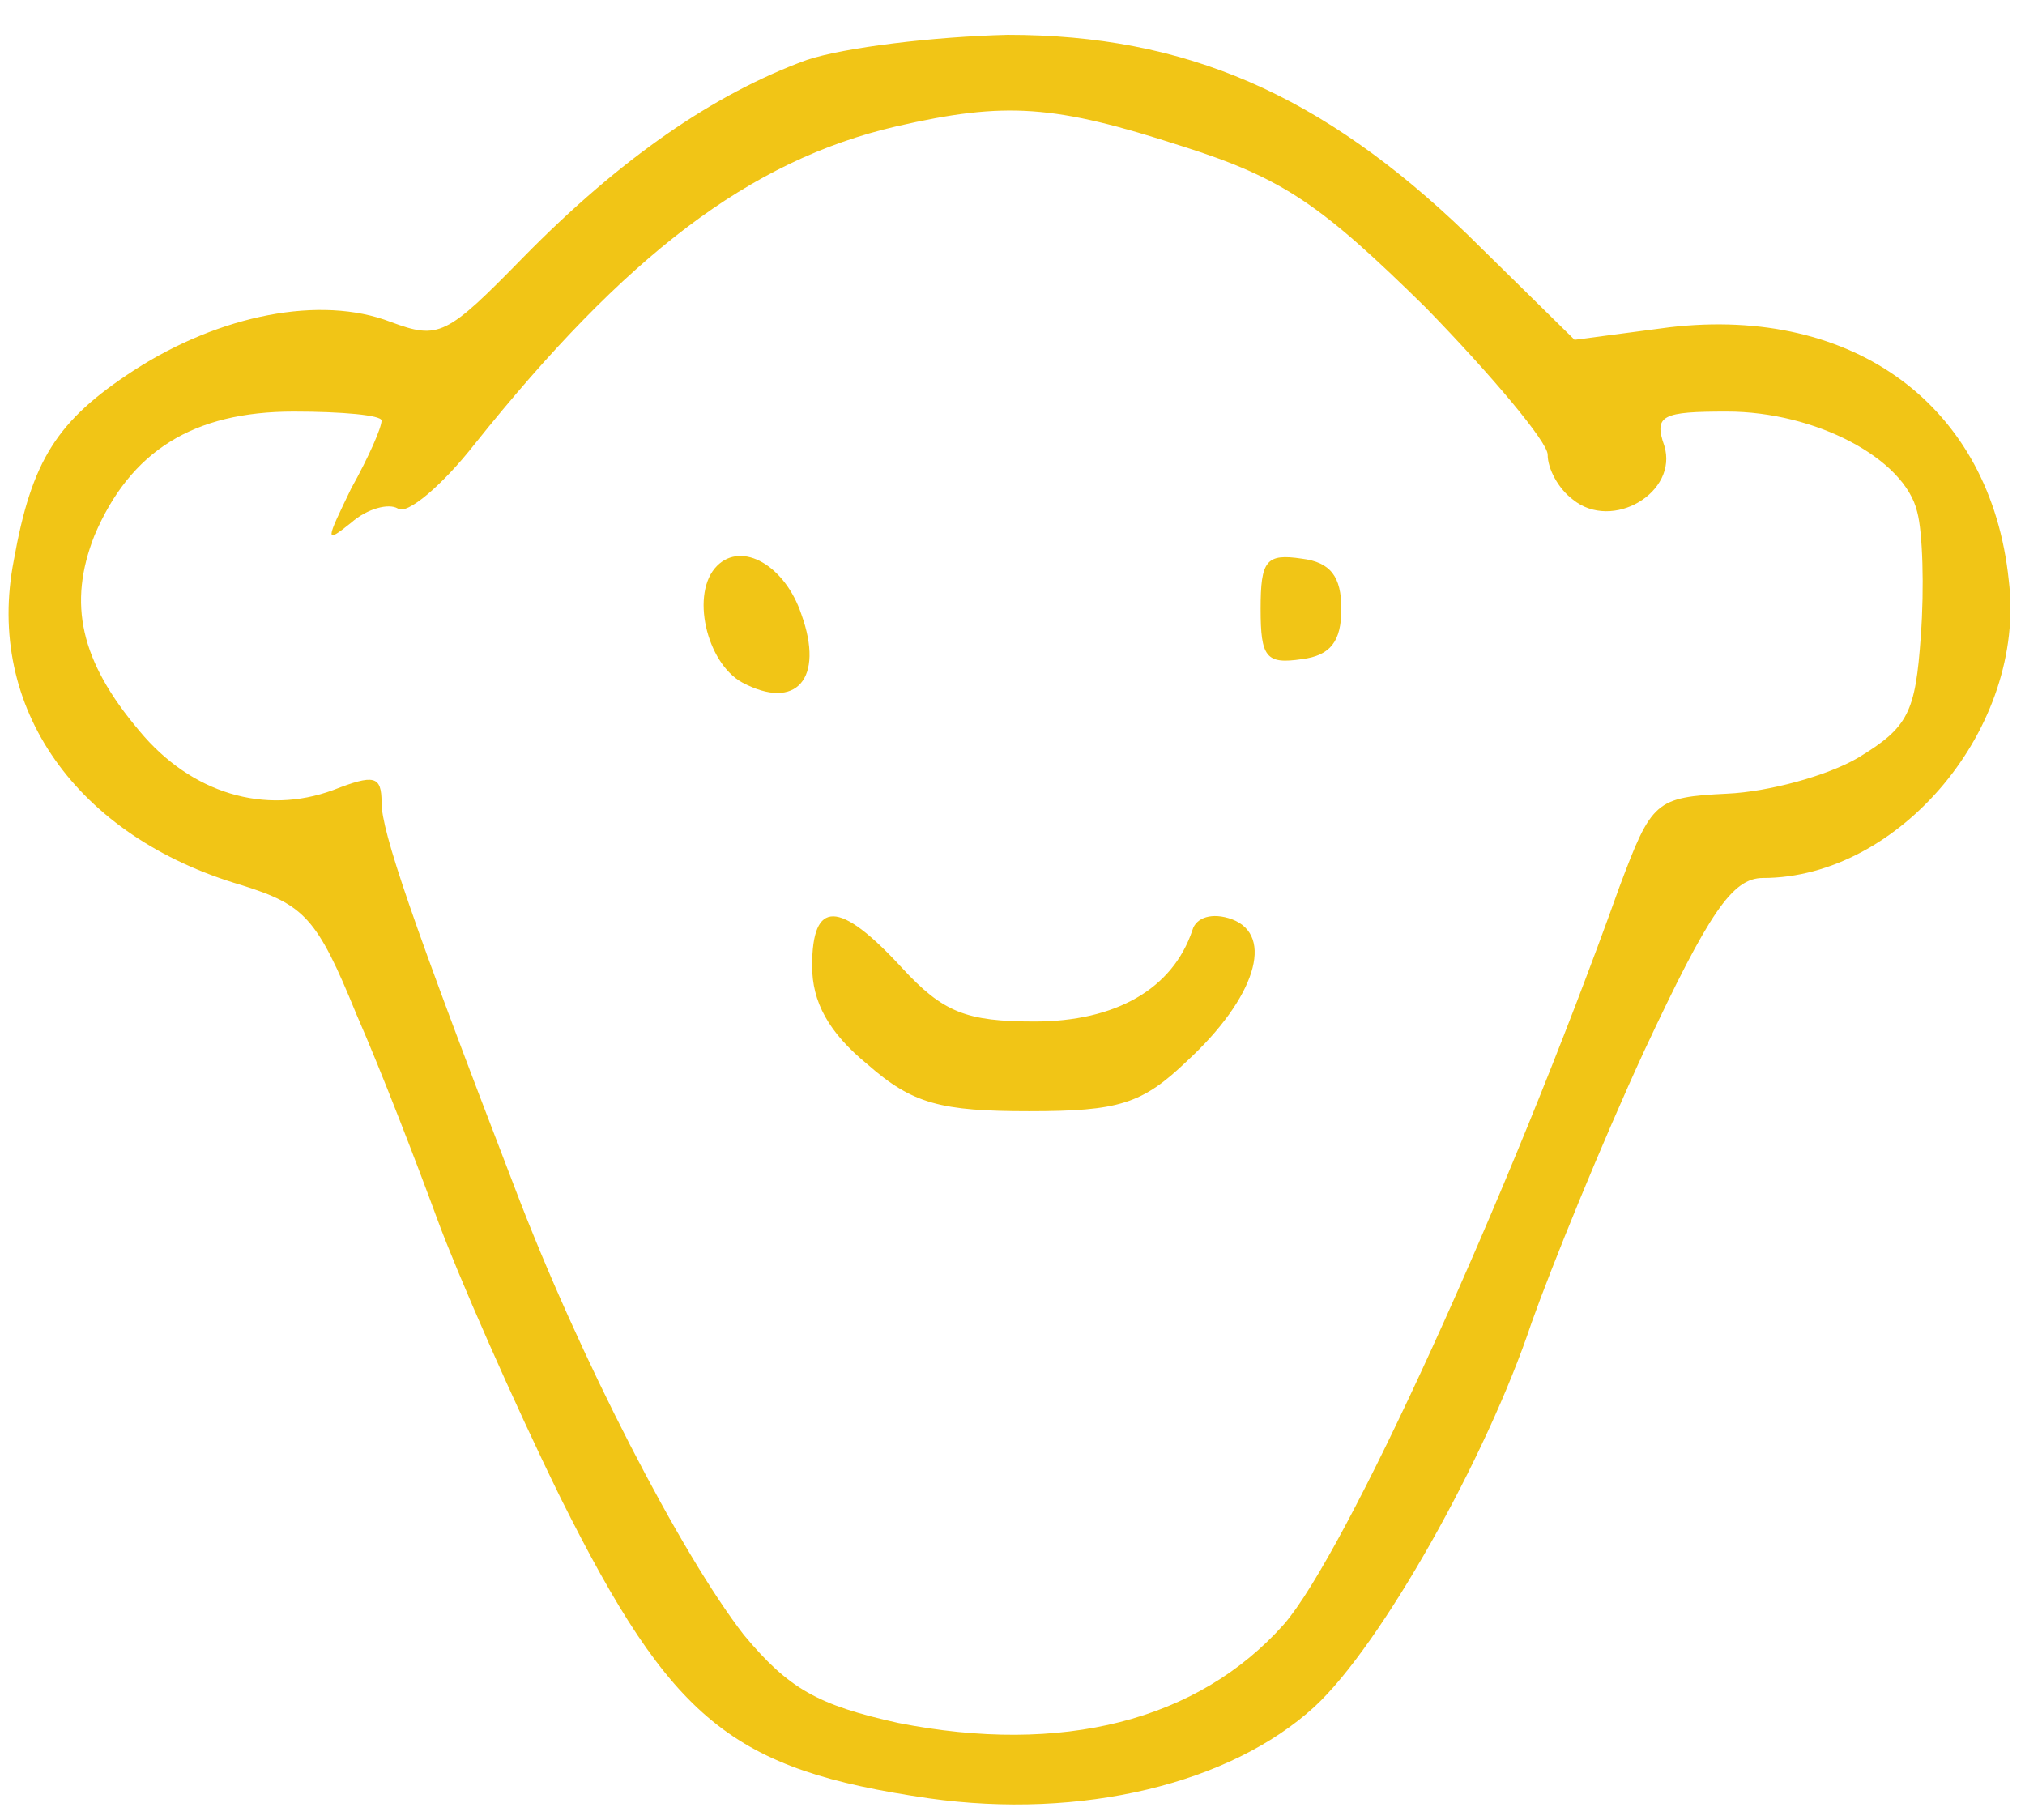 <?xml version="1.0" encoding="utf-8"?>
<svg viewBox="133.038 130.183 112.876 101.457" width="112.876" height="101.457" xmlns="http://www.w3.org/2000/svg">
  <g transform="matrix(0.1, 0, 0, -0.1, 130.307, 238.125)" fill="#000000" stroke="none">
    <path d="M477 1046 c-52 -19 -104 -55 -158 -110 -43 -44 -47 -46 -74 -36 -39 15 -95 4 -143 -27 -43 -28 -57 -50 -67 -106 -16 -82 35 -154 127 -181 35 -11 42 -18 64 -72 14 -32 34 -84 45 -114 11 -30 42 -101 69 -156 62 -124 95 -151 205 -167 85 -12 168 8 215 51 37 34 96 139 121 214 11 31 39 100 63 152 36 77 49 96 66 96 76 0 147 84 137 166 -10 97 -86 153 -189 141 l-53 -7 -60 59 c-81 78 -157 111 -256 111 -41 -1 -91 -7 -112 -14z m209 -48 c57 -18 78 -33 136 -90 37 -38 68 -75 68 -82 0 -8 6 -19 14 -25 22 -18 59 4 51 30 -6 17 -1 19 35 19 49 0 99 -26 106 -56 3 -11 4 -42 2 -69 -3 -43 -7 -51 -35 -68 -17 -10 -50 -19 -73 -20 -40 -2 -42 -4 -60 -52 -63 -176 -153 -372 -187 -411 -48 -54 -124 -73 -215 -55 -45 10 -61 19 -86 49 -35 45 -92 155 -128 250 -57 148 -74 198 -74 214 0 15 -4 16 -27 7 -38 -14 -79 -2 -108 33 -33 39 -40 71 -25 109 20 47 55 69 111 69 27 0 49 -2 49 -5 0 -4 -7 -20 -17 -38 -14 -29 -15 -31 0 -19 9 8 21 11 26 8 5 -4 25 13 43 36 84 105 153 158 235 177 61 14 88 12 159 -11z" style="fill: rgb(241, 197, 22);"/>
    <path d="M427 764 c-15 -15 -6 -54 14 -65 30 -16 46 2 33 38 -9 27 -33 41 -47 27z" style="fill: rgb(241, 197, 22);"/>
    <path d="M730 740 c0 -27 3 -31 23 -28 16 2 22 10 22 28 0 18 -6 26 -22 28 -20 3 -23 -1 -23 -28z" style="fill: rgb(241, 197, 22);"/>
    <path d="M480 541 c0 -20 9 -37 31 -55 25 -22 41 -26 90 -26 50 0 63 4 88 28 38 35 49 70 25 79 -11 4 -20 1 -22 -6 -11 -33 -43 -51 -88 -51 -38 0 -51 5 -74 30 -35 38 -50 38 -50 1z" style="fill: rgb(241, 197, 22);"/>
  </g>
</svg>